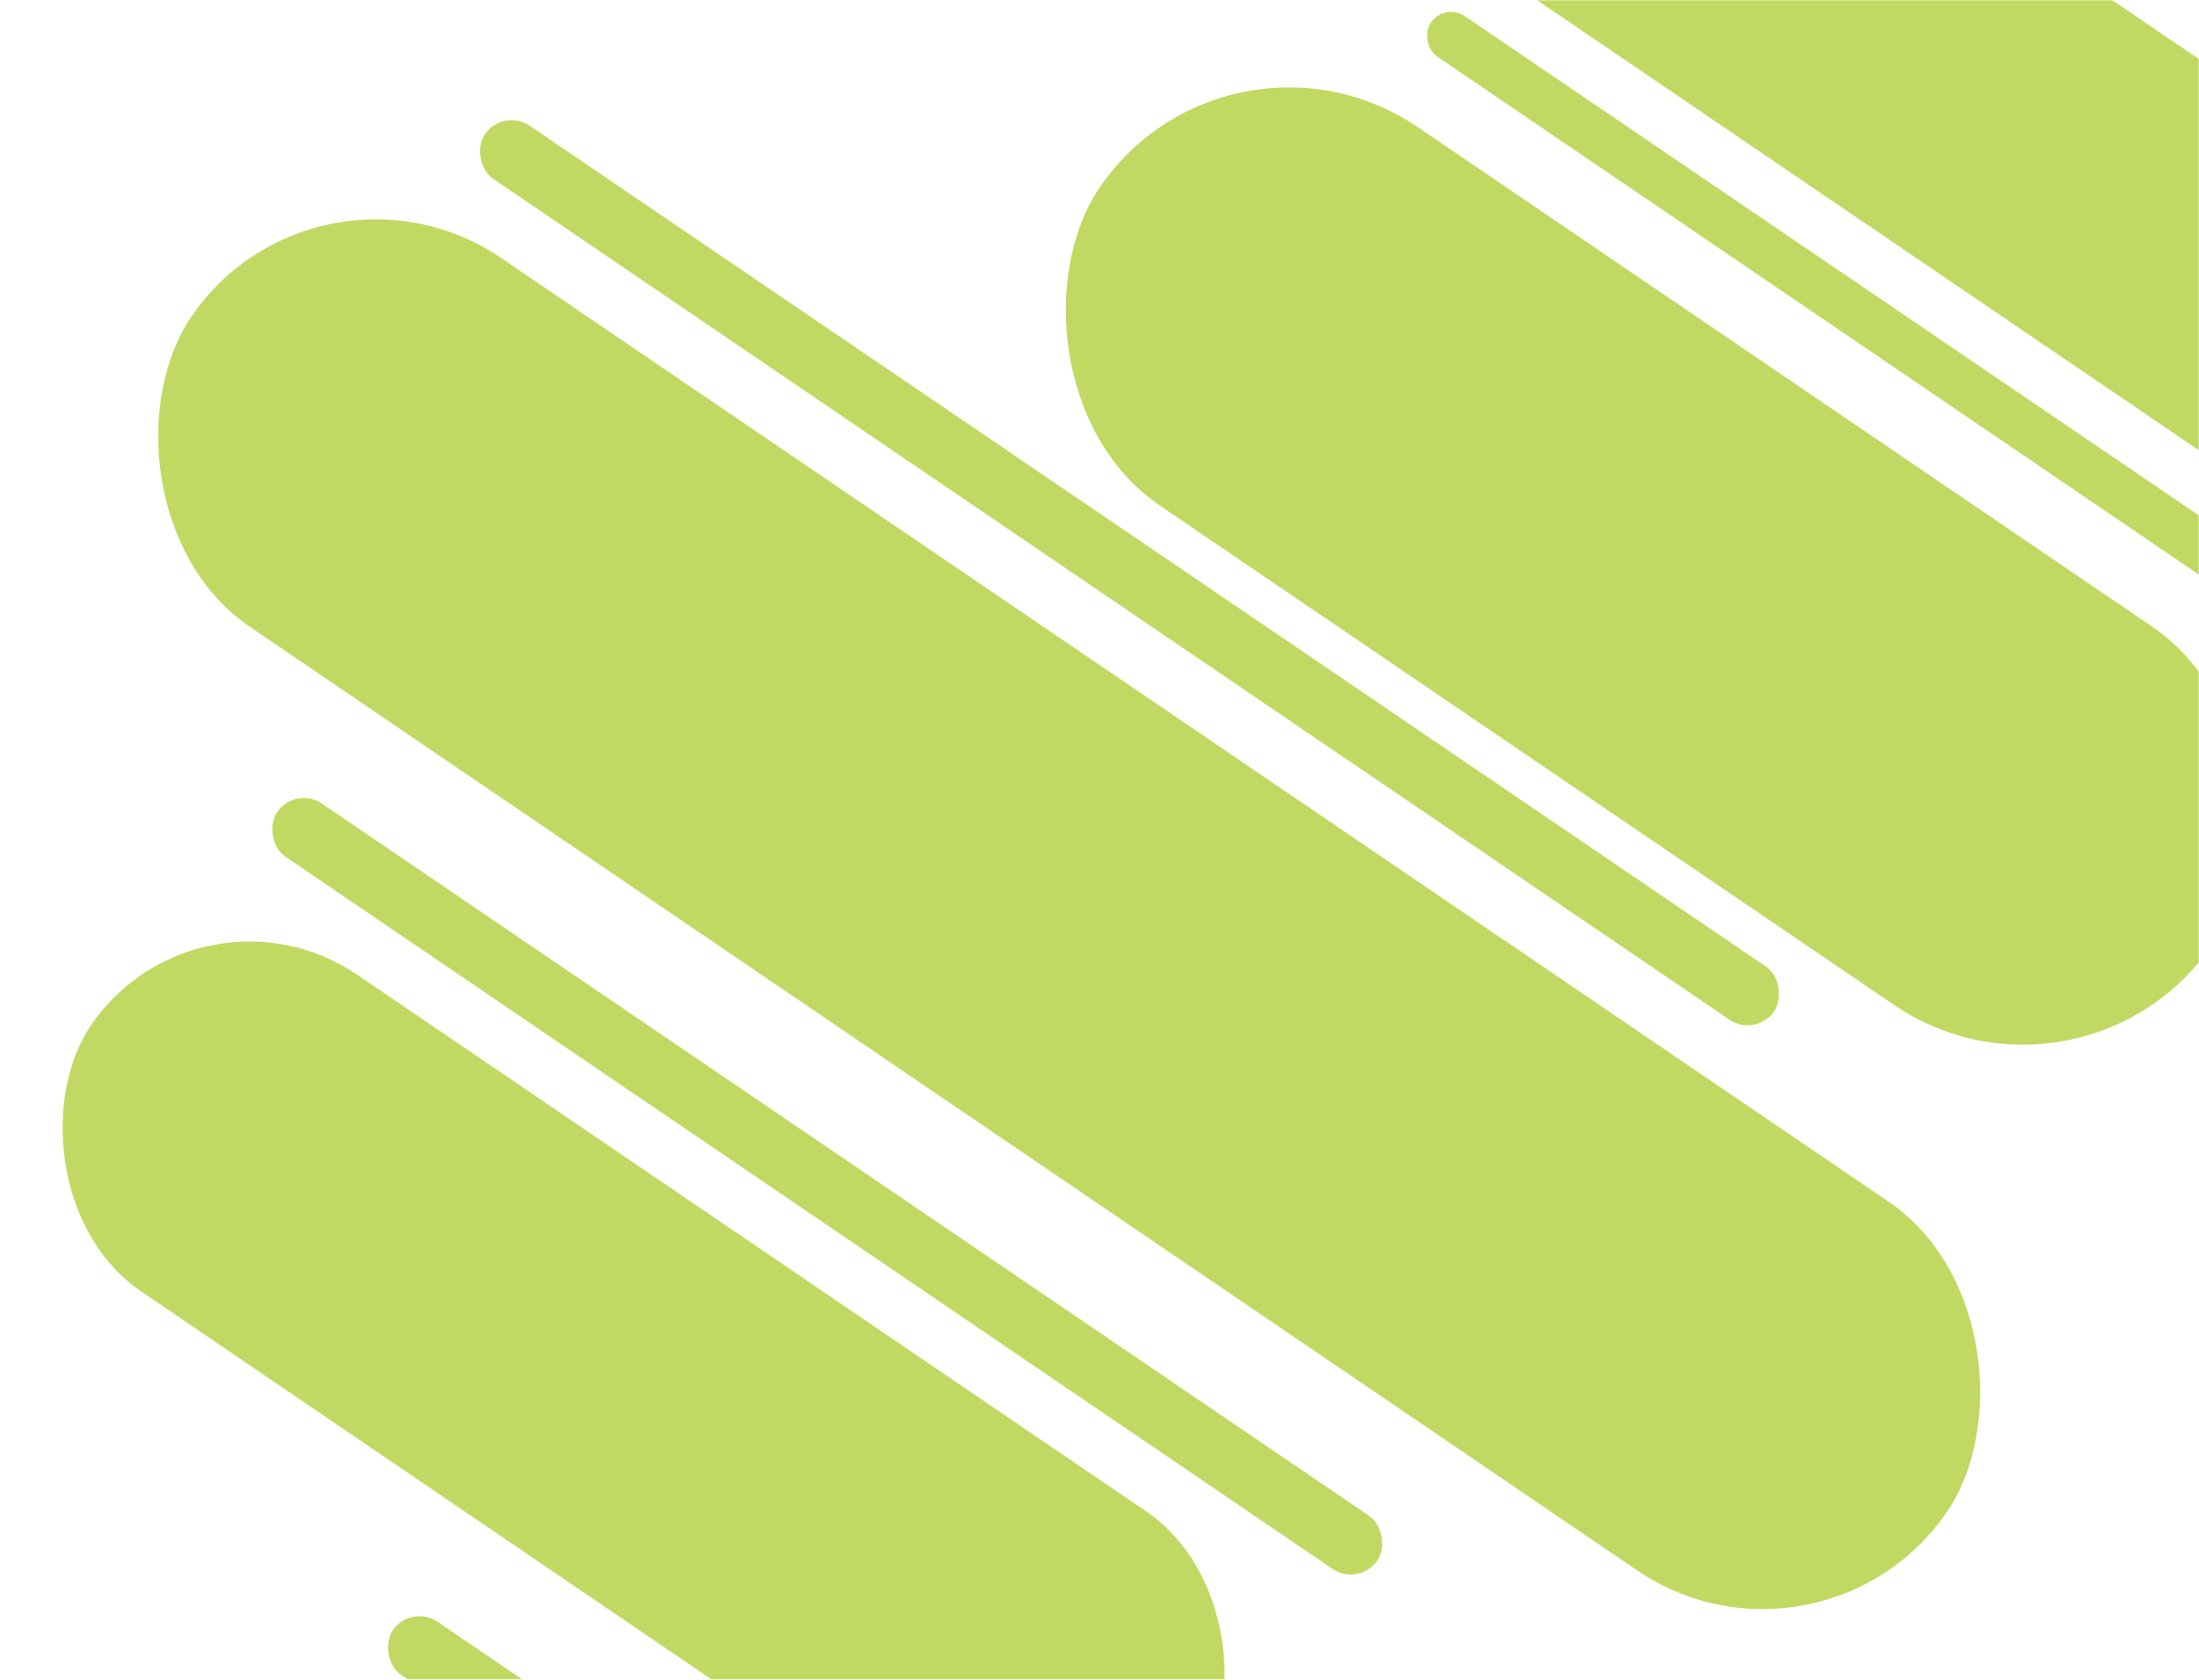 <svg width="830" height="634" viewBox="0 0 830 634" fill="none" xmlns="http://www.w3.org/2000/svg">
<mask id="mask0_1297_34" style="mask-type:alpha" maskUnits="userSpaceOnUse" x="0" y="0" width="830" height="634">
<path d="M0 0H830V634H0V0Z" fill="white"/>
</mask>
<g mask="url(#mask0_1297_34)">
<rect x="632.069" y="-112.306" width="333.786" height="122.1" transform="rotate(34.222 632.069 -112.306)" fill="#C1D962"/>
<rect x="545.252" y="0.9" width="375.739" height="18.478" rx="9.239" transform="rotate(34.222 545.252 0.9)" fill="#C1D962"/>
<rect x="463.634" y="-0.645" width="507.927" height="172.857" rx="86.429" transform="rotate(34.222 463.634 -0.645)" fill="#C1D962"/>
<rect x="119.513" y="50.012" width="801.625" height="168.45" rx="84.225" transform="rotate(34.222 119.513 50.012)" fill="#C1D962"/>
<rect x="75.002" y="327.221" width="504.615" height="144.715" rx="72.358" transform="rotate(34.222 75.002 327.221)" fill="#C1D962"/>
<rect x="189.867" y="40.614" width="588.546" height="24.322" rx="12.161" transform="rotate(34.222 189.867 40.614)" fill="#C1D962"/>
<rect x="111.428" y="296.463" width="502.247" height="24.322" rx="12.161" transform="rotate(34.222 111.428 296.463)" fill="#C1D962"/>
<rect x="155.104" y="605.297" width="180.684" height="24.322" rx="12.161" transform="rotate(34.222 155.104 605.297)" fill="#C1D962"/>
</g>
</svg>
